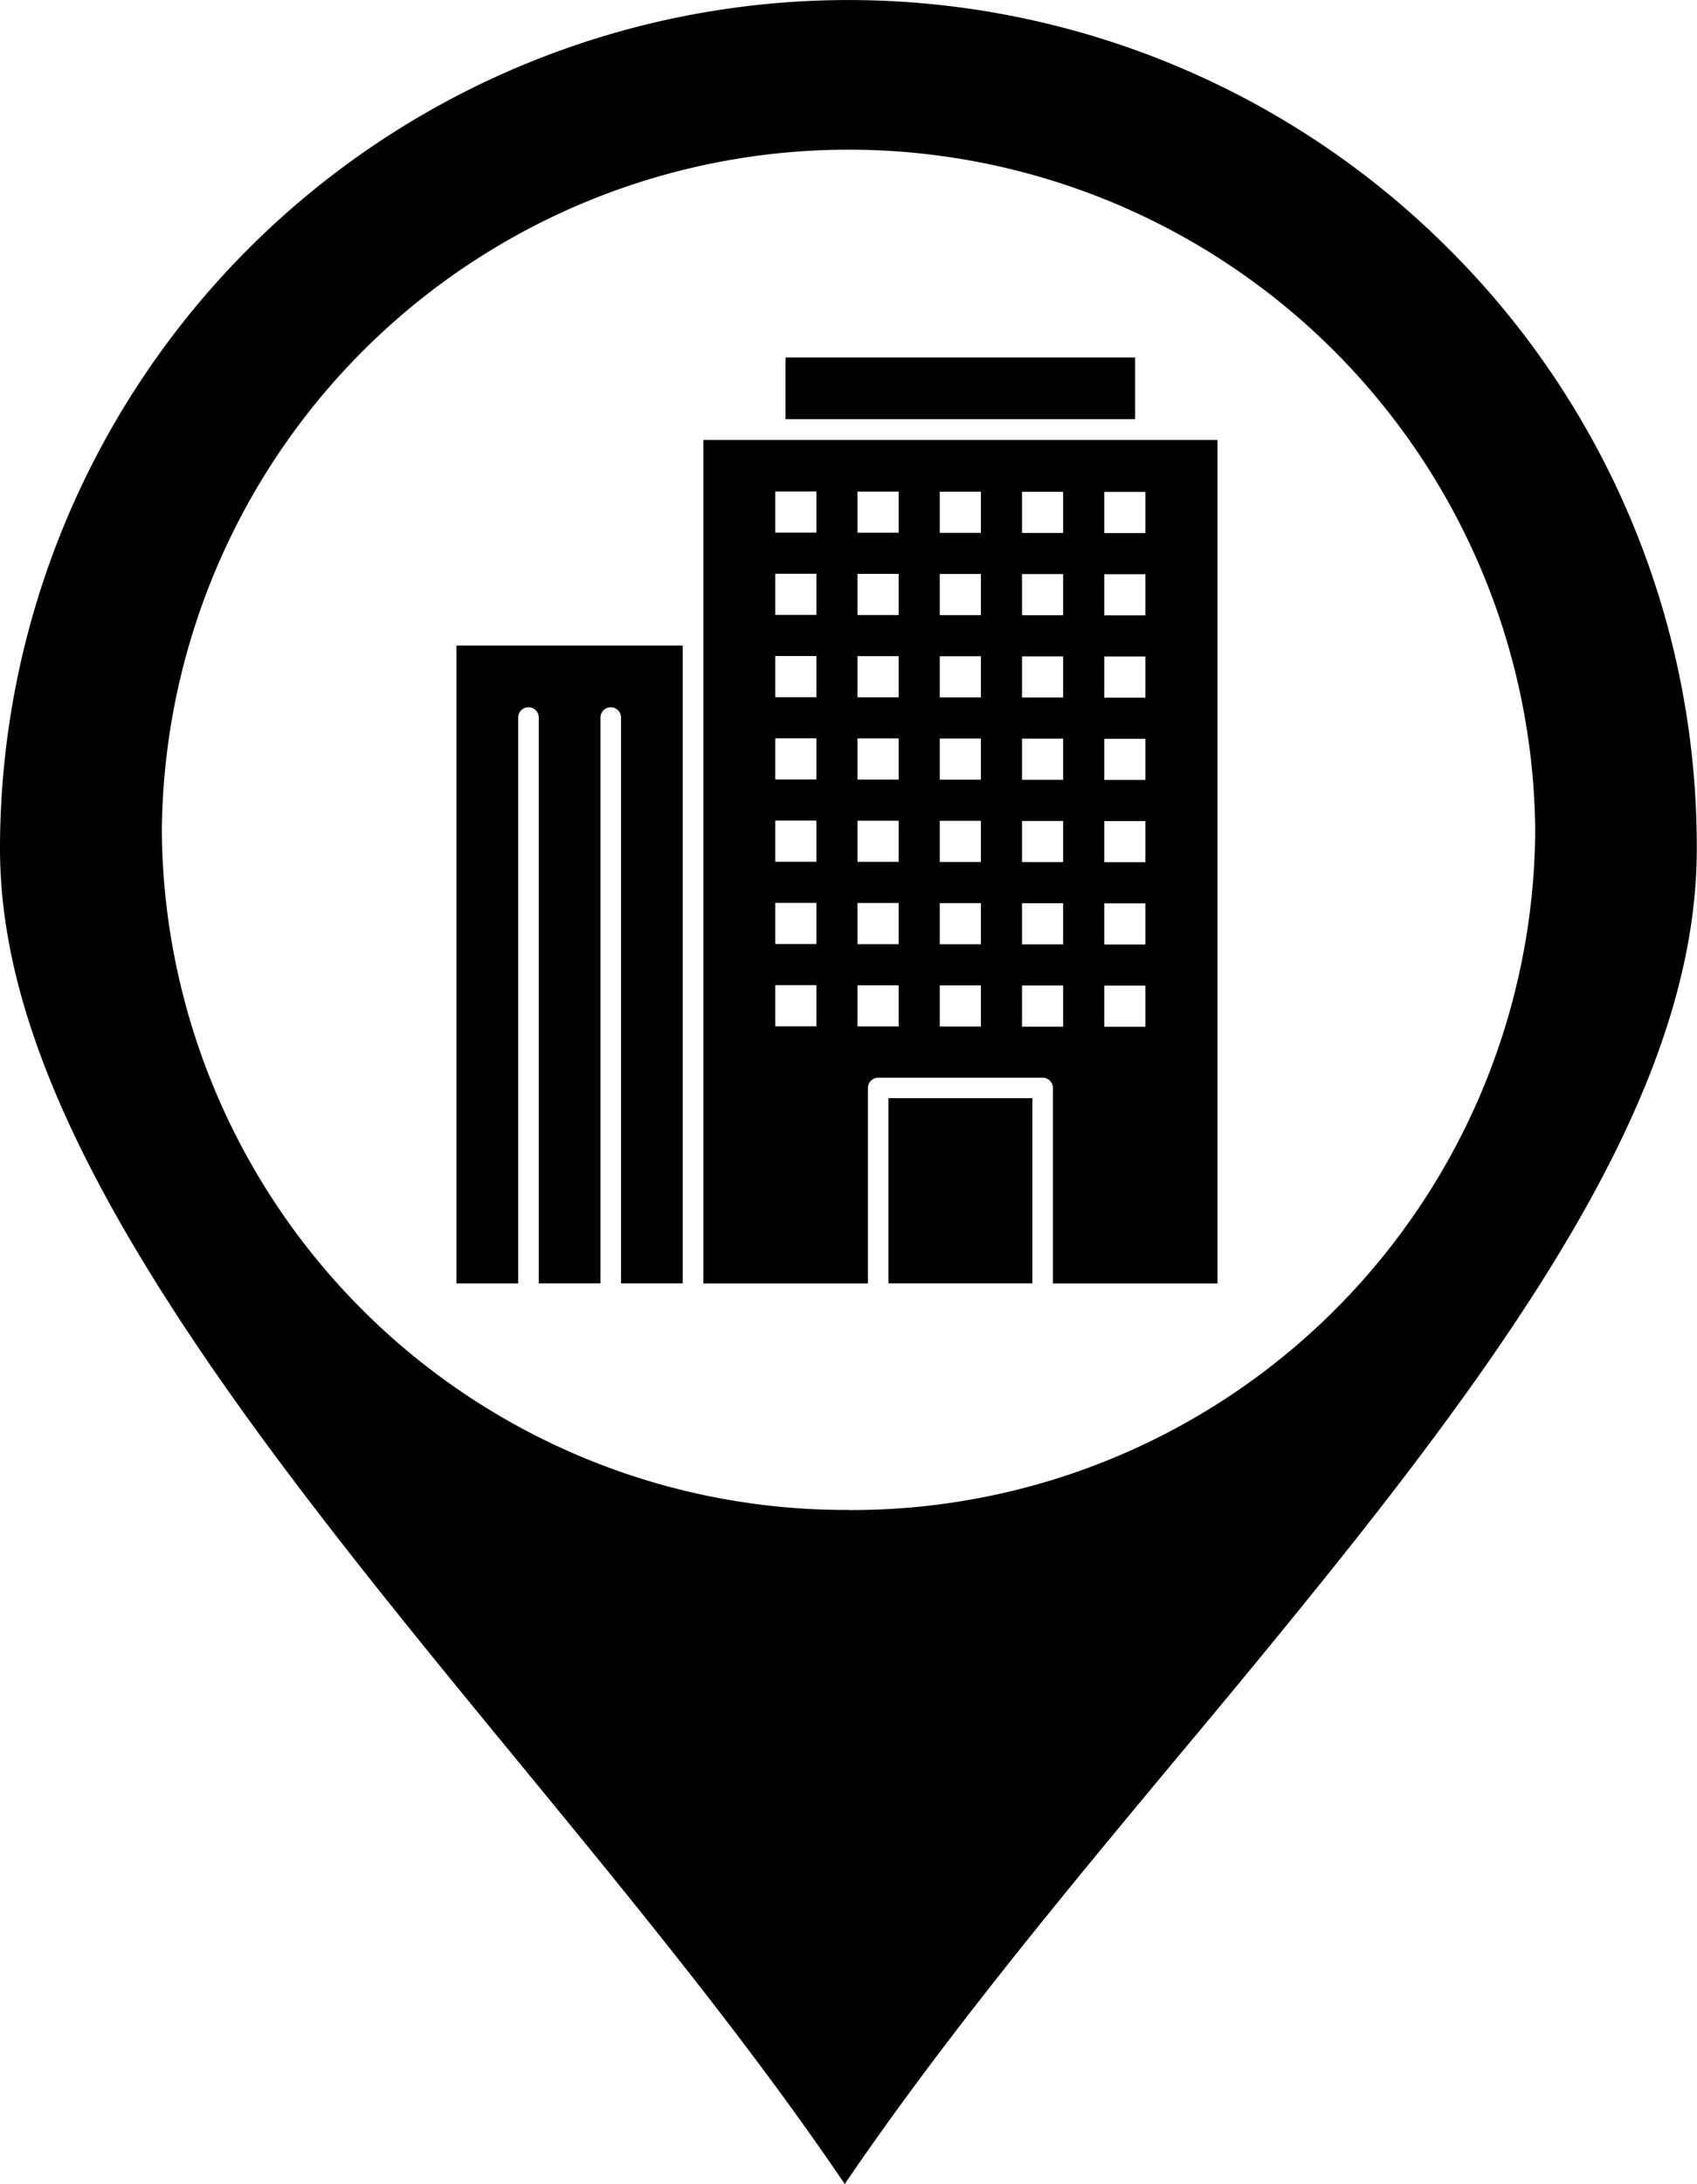 <svg xmlns="http://www.w3.org/2000/svg" width="31.094" height="40" viewBox="0 0 31.094 40">
  <g id="noun_City_2768390" transform="translate(-291.653 -225.549)">
    <g id="Group_116" data-name="Group 116" transform="translate(291.653 225.549)">
      <g id="Group_115" data-name="Group 115" transform="translate(0)">
        <g id="Group_113" data-name="Group 113">
          <path id="Path_36" data-name="Path 36" d="M83.534,4.554a15.547,15.547,0,0,0-26.54,10.99c0,2.961,1.512,6.331,4.9,10.927,1.415,1.919,3.039,3.9,4.608,5.807,2.084,2.537,4.229,5.149,5.97,7.722,1.8-2.649,4-5.3,6.145-7.875.8-.956,1.619-1.945,2.4-2.912,4.242-5.237,7.067-9.565,7.067-13.668A15.438,15.438,0,0,0,83.534,4.554Zm-10.989,23.1A12.53,12.53,0,0,1,59.959,15.212a12.583,12.583,0,0,1,25.165,0A12.526,12.526,0,0,1,72.545,27.656Z" transform="translate(-56.994 0)"/>
        </g>
        <g id="Group_114" data-name="Group 114" transform="translate(8.364 6.547)">
          <path id="Path_37" data-name="Path 37" d="M164.06,163.014h1.131V152.651a.188.188,0,1,1,.377,0v10.363h1.13V152.651a.188.188,0,0,1,.377,0v10.363h1.13V151.332H164.06Z" transform="translate(-164.06 -146.056)"/>
          <rect id="Rectangle_71" data-name="Rectangle 71" width="6.406" height="1.13" transform="translate(6.029)"/>
          <rect id="Rectangle_72" data-name="Rectangle 72" width="2.638" height="3.391" transform="translate(7.914 13.566)"/>
          <path id="Path_38" data-name="Path 38" d="M230.044,103.1h-8.1v15.45h3.015v-3.58a.188.188,0,0,1,.188-.189h3.014a.188.188,0,0,1,.188.189v3.58h3.015V103.1Zm-6.029,10.74h-.754v-.754h.754Zm0-1.507h-.754v-.754h.754Zm0-1.507h-.754v-.754h.754Zm0-1.507h-.754v-.754h.754Zm0-1.507h-.754v-.754h.754Zm0-1.507h-.754v-.754h.754Zm0-1.507h-.754v-.754h.754Zm1.507,9.044h-.754v-.754h.754Zm0-1.507h-.754v-.754h.754Zm0-1.507h-.754v-.754h.754Zm0-1.507h-.754v-.754h.754Zm0-1.507h-.754v-.754h.754Zm0-1.507h-.754v-.754h.754Zm0-1.507h-.754v-.754h.754Zm1.507,9.044h-.754v-.754h.754Zm0-1.507h-.754v-.754h.754Zm0-1.507h-.754v-.754h.754Zm0-1.507h-.754v-.754h.754Zm0-1.507h-.754v-.754h.754Zm0-1.507h-.754v-.754h.754Zm0-1.507h-.754v-.754h.754Zm1.507,9.044h-.754v-.754h.754Zm0-1.507h-.754v-.754h.754Zm0-1.507h-.754v-.754h.754Zm0-1.507h-.754v-.754h.754Zm0-1.507h-.754v-.754h.754Zm0-1.507h-.754v-.754h.754Zm0-1.507h-.754v-.754h.754Zm1.507,9.044h-.754v-.754h.754Zm0-1.507h-.754v-.754h.754Zm0-1.507h-.754v-.754h.754Zm0-1.507h-.754v-.754h.754Zm0-1.507h-.754v-.754h.754Zm0-1.507h-.754v-.754h.754Zm0-1.507h-.754v-.754h.754Z" transform="translate(-217.42 -101.59)"/>
        </g>
      </g>
    </g>
  </g>
</svg>
